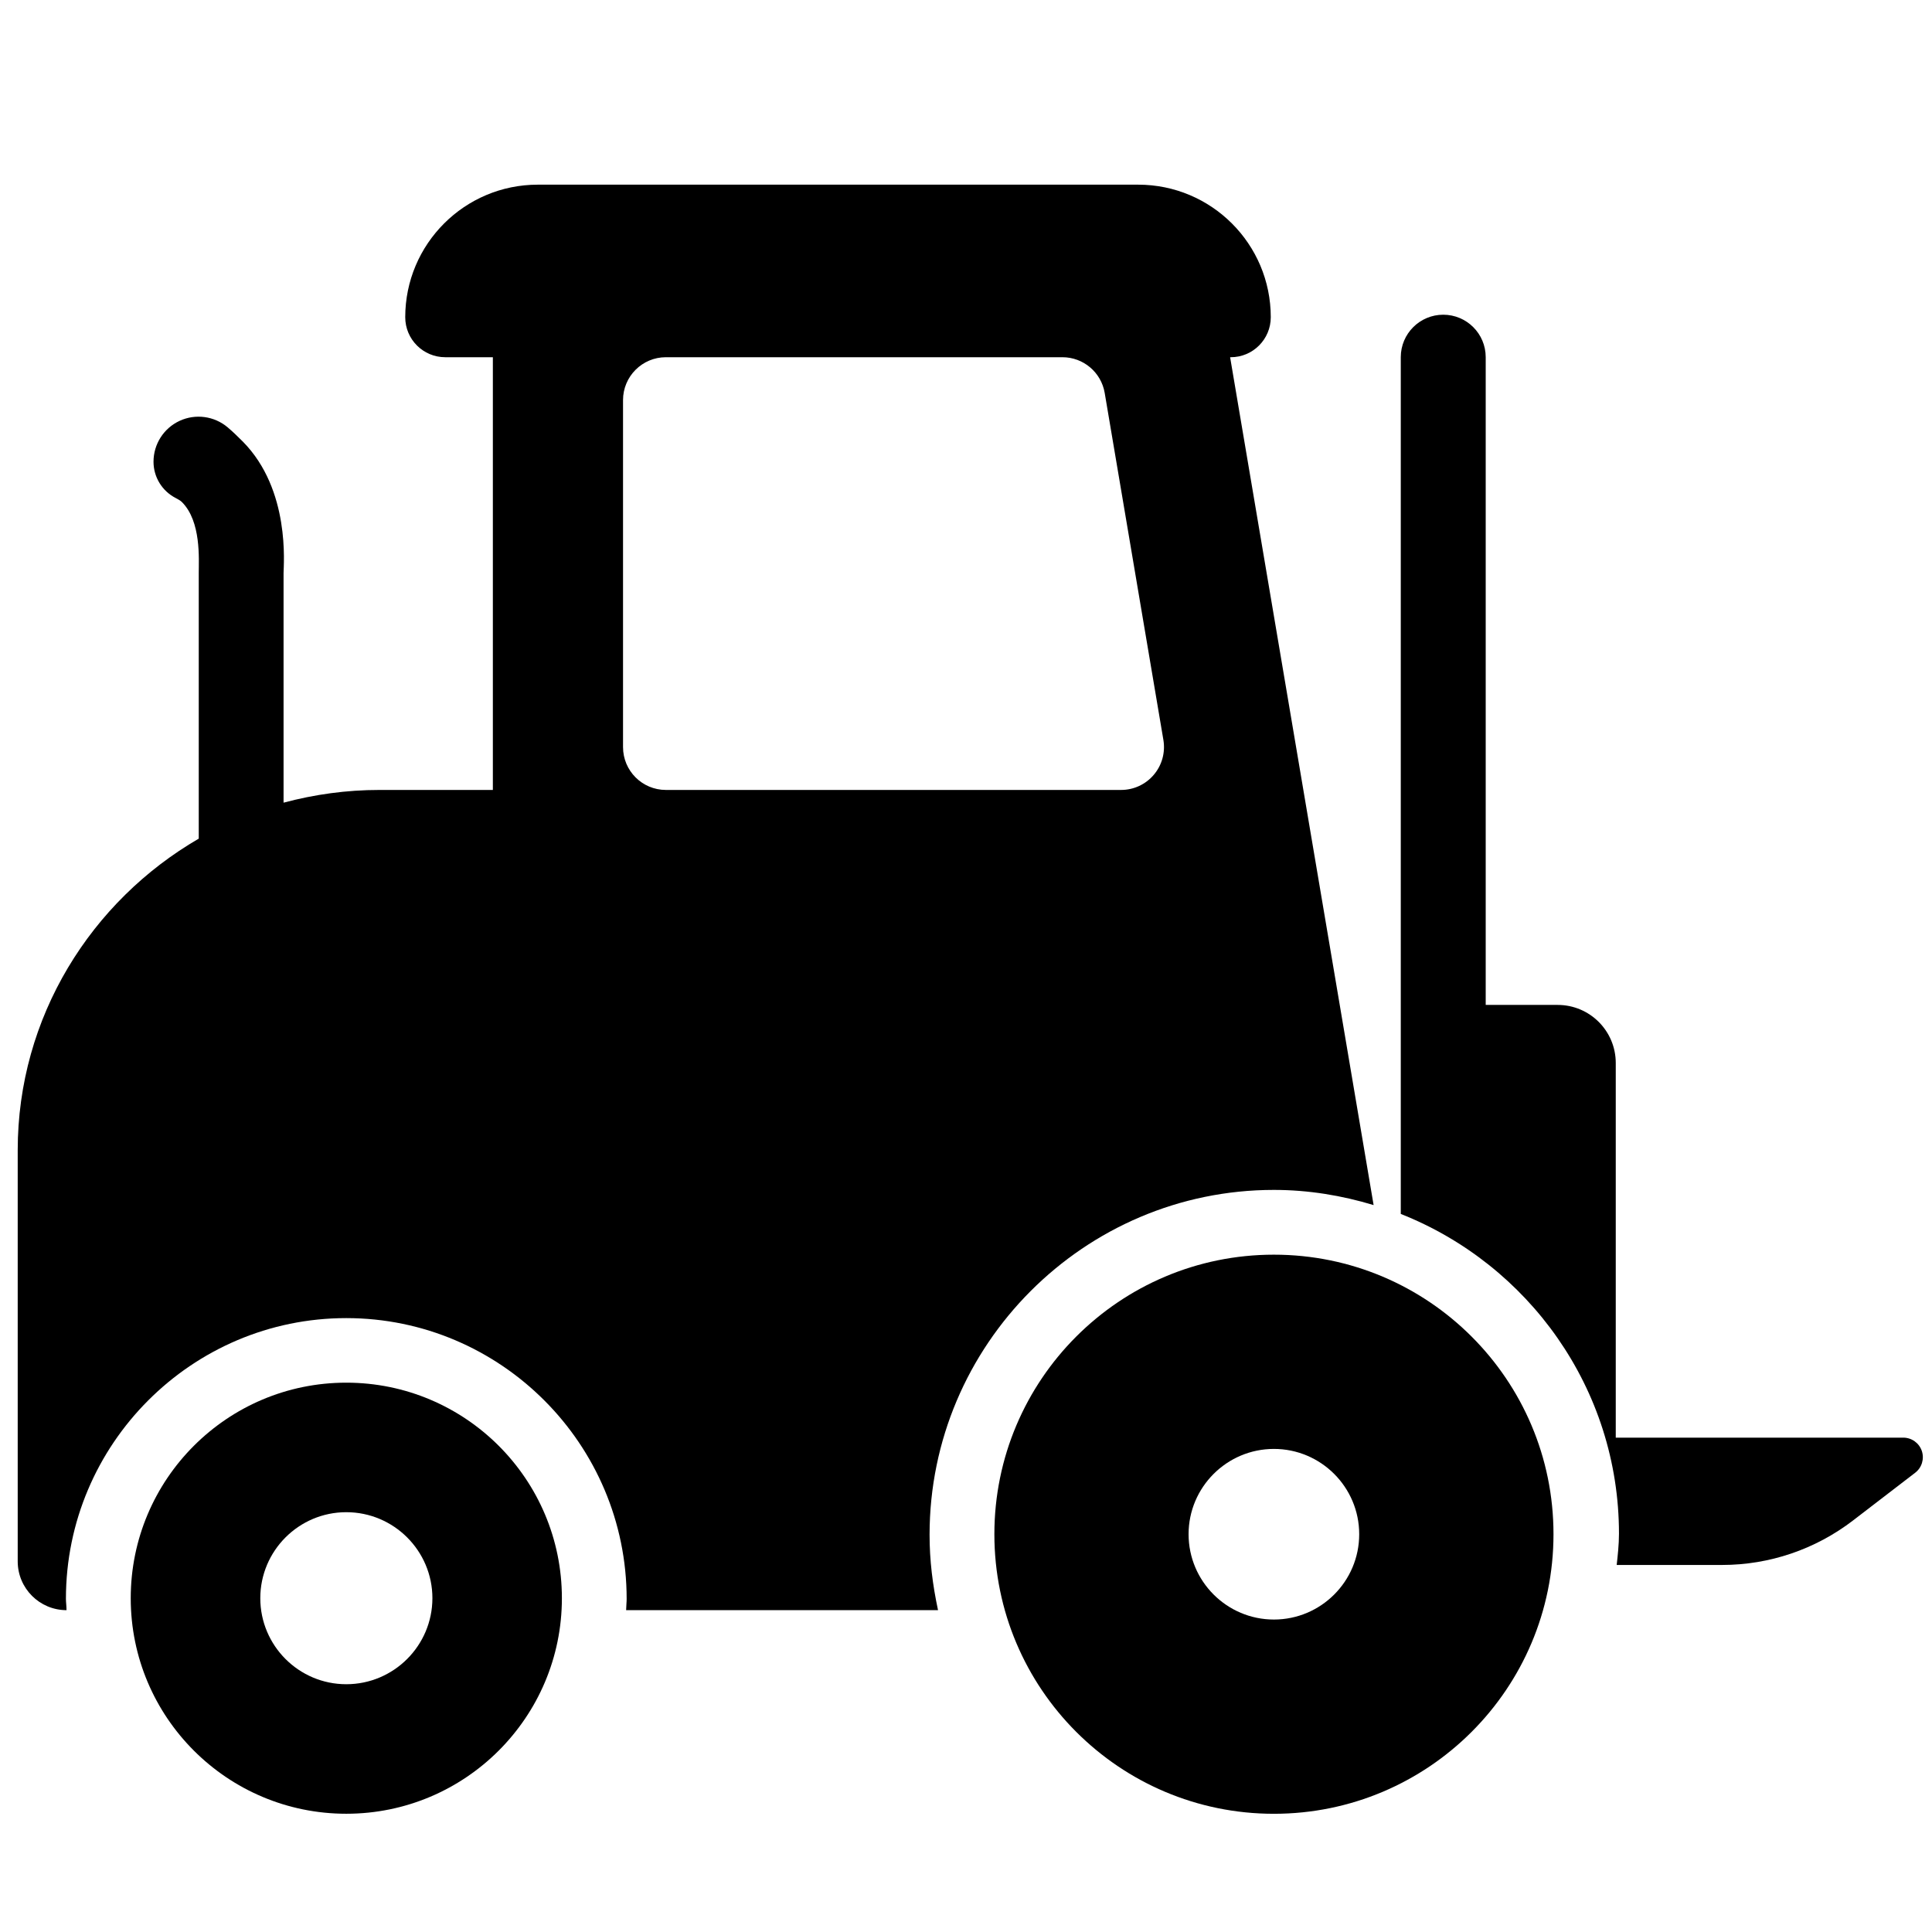 <?xml version="1.0" encoding="utf-8"?>
<!-- Generator: Adobe Illustrator 16.0.0, SVG Export Plug-In . SVG Version: 6.00 Build 0)  -->
<!DOCTYPE svg PUBLIC "-//W3C//DTD SVG 1.1//EN" "http://www.w3.org/Graphics/SVG/1.1/DTD/svg11.dtd">
<svg version="1.1" id="Layer_1" xmlns="http://www.w3.org/2000/svg" xmlns:xlink="http://www.w3.org/1999/xlink" x="0px" y="0px"
	 width="48px" height="48px" viewBox="0 0 48 48" enable-background="new 0 0 48 48" xml:space="preserve">
<g>
	<path d="M8.603,34.352c-2.957,0-5.355,2.397-5.355,5.355c0,2.958,2.398,5.355,5.355,5.355c2.958,0,5.357-2.398,5.357-5.355
		C13.96,36.749,11.561,34.352,8.603,34.352z M8.603,41.844c-1.179,0-2.136-0.959-2.136-2.137c0-1.178,0.957-2.137,2.136-2.137
		c1.181,0,2.14,0.959,2.14,2.137C10.742,40.885,9.783,41.844,8.603,41.844z"/>
	<path d="M31.649,31.172c-3.835,0-6.944,3.11-6.944,6.945c0,3.836,3.109,6.946,6.944,6.946c3.836,0,6.947-3.109,6.947-6.946
		C38.597,34.282,35.485,31.172,31.649,31.172z M31.65,40.237c-1.169,0-2.12-0.951-2.12-2.12c0-1.168,0.951-2.119,2.12-2.119
		s2.119,0.951,2.119,2.119C33.77,39.286,32.819,40.237,31.65,40.237z"/>
	<path d="M31.649,29.563c0.861,0,1.692,0.139,2.478,0.377L30.562,8.875h0.017c0.548,0,0.993-0.445,0.993-0.994
		c0-1.819-1.475-3.293-3.294-3.293H13.361c-1.818,0-3.293,1.475-3.293,3.293c0,0.549,0.445,0.994,0.994,0.994h1.183v10.751H9.429
		c-0.823,0-1.61,0.11-2.384,0.316V14.24c0-0.208,0.176-2.067-1.012-3.269c-0.13-0.131-0.253-0.249-0.377-0.354
		c-0.333-0.281-0.799-0.344-1.194-0.161c-0.396,0.184-0.648,0.58-0.648,1.016c0,0.381,0.214,0.729,0.553,0.902
		c0.066,0.034,0.122,0.068,0.153,0.1c0.482,0.481,0.418,1.423,0.418,1.752v6.61c-2.671,1.549-4.498,4.428-4.498,7.742v10.213
		c0,0.67,0.543,1.213,1.213,1.213c-0.003-0.141-0.015-0.192-0.015-0.283c0-3.84,3.125-6.973,6.965-6.973
		c3.842,0,6.966,3.136,6.966,6.977c0,0.09-0.01,0.138-0.013,0.279h7.749c-0.135-0.632-0.21-1.235-0.21-1.873
		C23.095,33.415,26.934,29.563,31.649,29.563z M16.544,19.626c-0.589,0-1.065-0.477-1.065-1.065V9.94
		c0-0.588,0.477-1.065,1.065-1.065h9.851c0.52,0,0.964,0.375,1.051,0.888l1.458,8.62c0.052,0.309-0.034,0.626-0.237,0.865
		c-0.202,0.24-0.5,0.378-0.813,0.378H16.544z"/>
	<path d="M40.143,35.719V26.41c0-0.797-0.646-1.443-1.443-1.443h-1.788V8.874c0-0.583-0.472-1.055-1.055-1.055
		c-0.582,0-1.055,0.472-1.055,1.055V30.16c3.163,1.251,5.421,4.331,5.421,7.946c0,0.265-0.033,0.565-0.057,0.775h2.62
		c1.176,0,2.317-0.388,3.25-1.104l1.546-1.187c0.166-0.127,0.231-0.345,0.165-0.542c-0.067-0.197-0.252-0.33-0.461-0.33H40.143z"/>
</g>
</svg>
